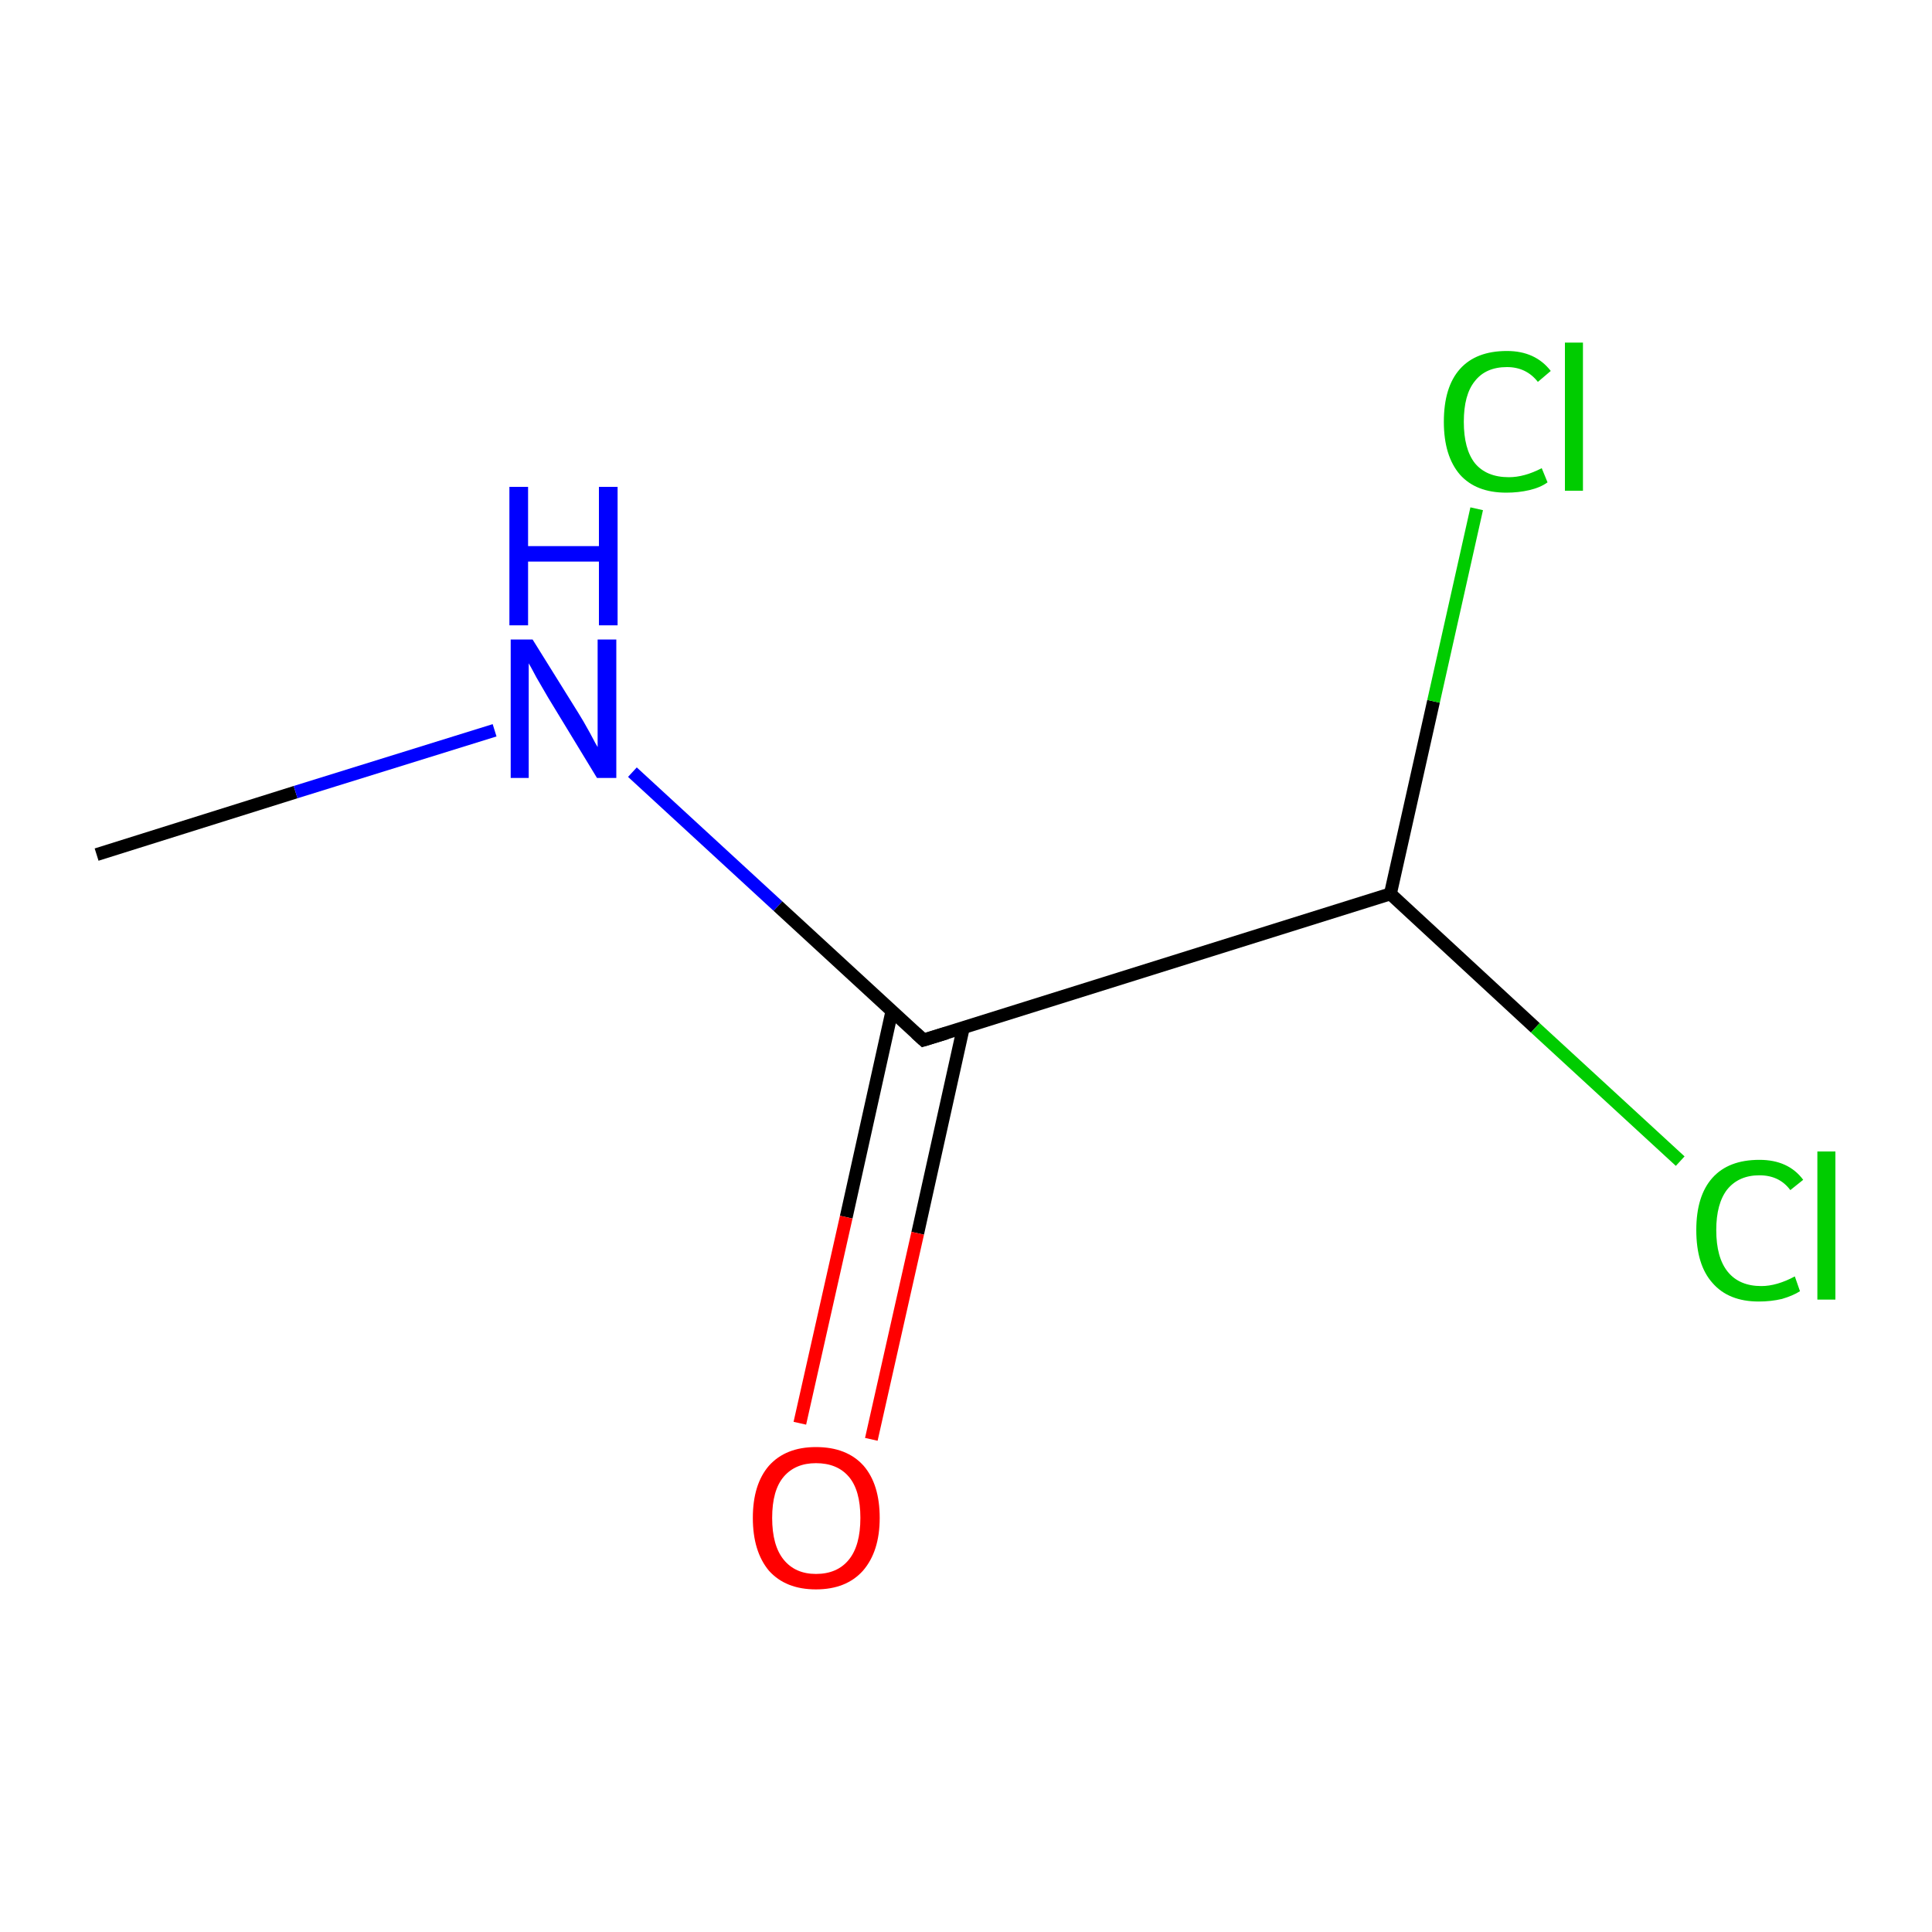 <?xml version='1.0' encoding='iso-8859-1'?>
<svg version='1.1' baseProfile='full'
              xmlns='http://www.w3.org/2000/svg'
                      xmlns:rdkit='http://www.rdkit.org/xml'
                      xmlns:xlink='http://www.w3.org/1999/xlink'
                  xml:space='preserve'
width='300px' height='300px' viewBox='0 0 300 300'>
<!-- END OF HEADER -->
<rect style='opacity:1.0;fill:#FFFFFF;stroke:none' width='300.0' height='300.0' x='0.0' y='0.0'> </rect>
<path class='bond-0 atom-0 atom-1' d='M 15.0,132.7 L 45.9,123.0' style='fill:none;fill-rule:evenodd;stroke:#000000;stroke-width:2.0px;stroke-linecap:butt;stroke-linejoin:miter;stroke-opacity:1' />
<path class='bond-0 atom-0 atom-1' d='M 45.9,123.0 L 76.8,113.4' style='fill:none;fill-rule:evenodd;stroke:#0000FF;stroke-width:2.0px;stroke-linecap:butt;stroke-linejoin:miter;stroke-opacity:1' />
<path class='bond-1 atom-1 atom-2' d='M 98.2,119.9 L 120.8,140.7' style='fill:none;fill-rule:evenodd;stroke:#0000FF;stroke-width:2.0px;stroke-linecap:butt;stroke-linejoin:miter;stroke-opacity:1' />
<path class='bond-1 atom-1 atom-2' d='M 120.8,140.7 L 143.4,161.5' style='fill:none;fill-rule:evenodd;stroke:#000000;stroke-width:2.0px;stroke-linecap:butt;stroke-linejoin:miter;stroke-opacity:1' />
<path class='bond-2 atom-2 atom-3' d='M 138.5,157.0 L 131.4,189.0' style='fill:none;fill-rule:evenodd;stroke:#000000;stroke-width:2.0px;stroke-linecap:butt;stroke-linejoin:miter;stroke-opacity:1' />
<path class='bond-2 atom-2 atom-3' d='M 131.4,189.0 L 124.2,221.0' style='fill:none;fill-rule:evenodd;stroke:#FF0000;stroke-width:2.0px;stroke-linecap:butt;stroke-linejoin:miter;stroke-opacity:1' />
<path class='bond-2 atom-2 atom-3' d='M 149.6,159.5 L 142.5,191.5' style='fill:none;fill-rule:evenodd;stroke:#000000;stroke-width:2.0px;stroke-linecap:butt;stroke-linejoin:miter;stroke-opacity:1' />
<path class='bond-2 atom-2 atom-3' d='M 142.5,191.5 L 135.3,223.5' style='fill:none;fill-rule:evenodd;stroke:#FF0000;stroke-width:2.0px;stroke-linecap:butt;stroke-linejoin:miter;stroke-opacity:1' />
<path class='bond-3 atom-2 atom-4' d='M 143.4,161.5 L 215.9,138.8' style='fill:none;fill-rule:evenodd;stroke:#000000;stroke-width:2.0px;stroke-linecap:butt;stroke-linejoin:miter;stroke-opacity:1' />
<path class='bond-4 atom-4 atom-5' d='M 215.9,138.8 L 238.4,159.6' style='fill:none;fill-rule:evenodd;stroke:#000000;stroke-width:2.0px;stroke-linecap:butt;stroke-linejoin:miter;stroke-opacity:1' />
<path class='bond-4 atom-4 atom-5' d='M 238.4,159.6 L 260.9,180.3' style='fill:none;fill-rule:evenodd;stroke:#00CC00;stroke-width:2.0px;stroke-linecap:butt;stroke-linejoin:miter;stroke-opacity:1' />
<path class='bond-5 atom-4 atom-6' d='M 215.9,138.8 L 222.6,108.9' style='fill:none;fill-rule:evenodd;stroke:#000000;stroke-width:2.0px;stroke-linecap:butt;stroke-linejoin:miter;stroke-opacity:1' />
<path class='bond-5 atom-4 atom-6' d='M 222.6,108.9 L 229.3,79.0' style='fill:none;fill-rule:evenodd;stroke:#00CC00;stroke-width:2.0px;stroke-linecap:butt;stroke-linejoin:miter;stroke-opacity:1' />
<path d='M 142.2,160.4 L 143.4,161.5 L 147.0,160.4' style='fill:none;stroke:#000000;stroke-width:2.0px;stroke-linecap:butt;stroke-linejoin:miter;stroke-miterlimit:10;stroke-opacity:1;' />
<path class='atom-1' d='M 82.7 99.3
L 89.8 110.7
Q 90.5 111.8, 91.6 113.8
Q 92.7 115.9, 92.8 116.0
L 92.8 99.3
L 95.7 99.3
L 95.7 120.8
L 92.7 120.8
L 85.1 108.3
Q 84.3 106.9, 83.3 105.2
Q 82.4 103.5, 82.1 103.0
L 82.1 120.8
L 79.3 120.8
L 79.3 99.3
L 82.7 99.3
' fill='#0000FF'/>
<path class='atom-1' d='M 79.1 75.6
L 82.0 75.6
L 82.0 84.8
L 93.0 84.8
L 93.0 75.6
L 95.9 75.6
L 95.9 97.1
L 93.0 97.1
L 93.0 87.2
L 82.0 87.2
L 82.0 97.1
L 79.1 97.1
L 79.1 75.6
' fill='#0000FF'/>
<path class='atom-3' d='M 116.9 235.7
Q 116.9 230.5, 119.4 227.6
Q 122.0 224.7, 126.7 224.7
Q 131.5 224.7, 134.1 227.6
Q 136.6 230.5, 136.6 235.7
Q 136.6 240.9, 134.0 243.9
Q 131.4 246.8, 126.7 246.8
Q 122.0 246.8, 119.4 243.9
Q 116.9 240.9, 116.9 235.7
M 126.7 244.4
Q 130.0 244.4, 131.8 242.2
Q 133.6 240.0, 133.6 235.7
Q 133.6 231.4, 131.8 229.3
Q 130.0 227.2, 126.7 227.2
Q 123.5 227.2, 121.7 229.3
Q 119.9 231.4, 119.9 235.7
Q 119.9 240.0, 121.7 242.2
Q 123.5 244.4, 126.7 244.4
' fill='#FF0000'/>
<path class='atom-5' d='M 263.4 191.0
Q 263.4 185.7, 265.9 182.9
Q 268.4 180.1, 273.2 180.1
Q 277.7 180.1, 280.0 183.2
L 278.0 184.8
Q 276.3 182.5, 273.2 182.5
Q 270.0 182.5, 268.2 184.7
Q 266.5 186.9, 266.5 191.0
Q 266.5 195.3, 268.3 197.5
Q 270.1 199.7, 273.5 199.7
Q 275.9 199.7, 278.7 198.2
L 279.5 200.5
Q 278.4 201.2, 276.7 201.7
Q 275.0 202.1, 273.1 202.1
Q 268.4 202.1, 265.9 199.2
Q 263.4 196.4, 263.4 191.0
' fill='#00CC00'/>
<path class='atom-5' d='M 282.2 178.8
L 285.0 178.8
L 285.0 201.8
L 282.2 201.8
L 282.2 178.8
' fill='#00CC00'/>
<path class='atom-6' d='M 224.2 65.5
Q 224.2 60.1, 226.7 57.3
Q 229.2 54.5, 234.0 54.5
Q 238.4 54.5, 240.8 57.6
L 238.8 59.3
Q 237.0 57.0, 234.0 57.0
Q 230.7 57.0, 229.0 59.2
Q 227.3 61.3, 227.3 65.5
Q 227.3 69.7, 229.0 71.9
Q 230.8 74.1, 234.3 74.1
Q 236.7 74.1, 239.4 72.7
L 240.3 74.9
Q 239.2 75.7, 237.5 76.1
Q 235.8 76.5, 233.9 76.5
Q 229.2 76.5, 226.7 73.7
Q 224.2 70.8, 224.2 65.5
' fill='#00CC00'/>
<path class='atom-6' d='M 243.0 53.2
L 245.8 53.2
L 245.8 76.2
L 243.0 76.2
L 243.0 53.2
' fill='#00CC00'/>
</svg>
